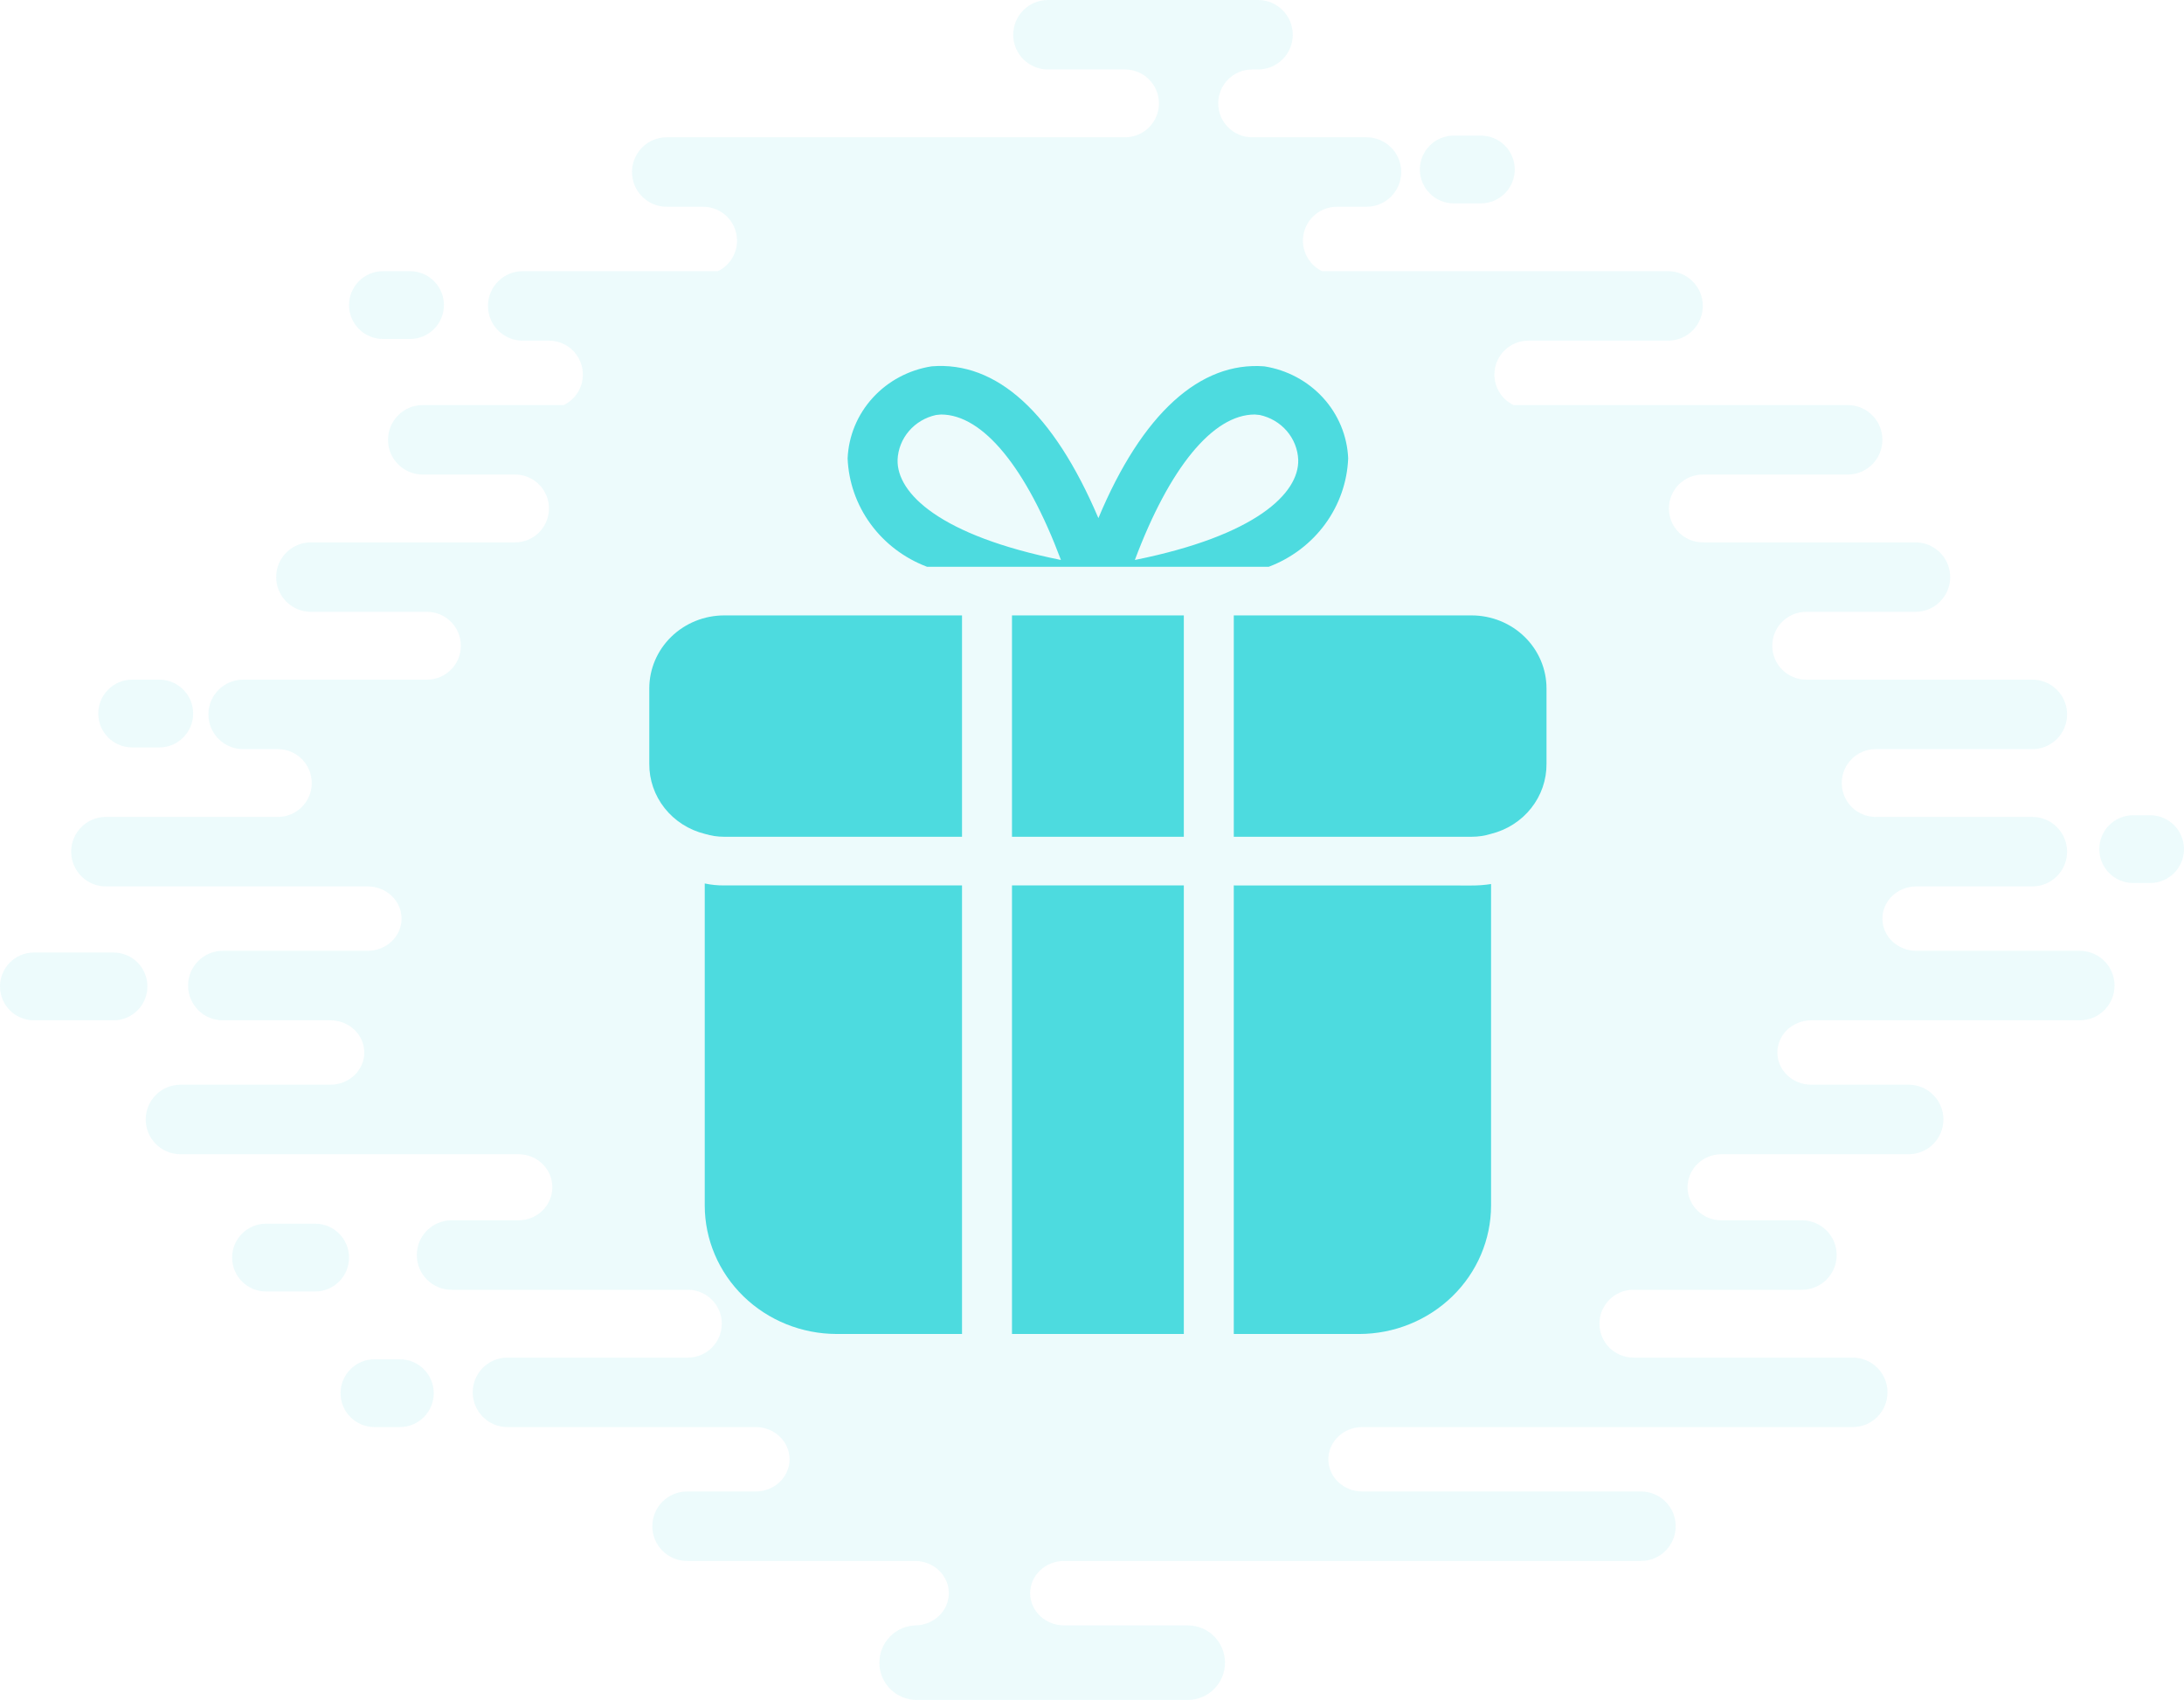 <svg width="185" height="144" viewBox="0 0 185 144" fill="none" xmlns="http://www.w3.org/2000/svg">
<path fill-rule="evenodd" clip-rule="evenodd" d="M88.768 0C87.144 0 85.826 1.318 85.826 2.943C85.826 4.569 87.144 5.886 88.768 5.886H95.299C96.884 5.886 98.169 7.172 98.169 8.758C98.169 10.344 96.884 11.629 95.299 11.629H56.476C54.851 11.629 53.534 12.947 53.534 14.572C53.534 16.198 54.851 17.515 56.476 17.515H59.562C61.147 17.515 62.432 18.801 62.432 20.387C62.432 21.523 61.772 22.506 60.814 22.971H44.277C42.652 22.971 41.334 24.289 41.334 25.914C41.334 27.54 42.652 28.857 44.277 28.857H46.501C48.087 28.857 49.372 30.143 49.372 31.729C49.372 32.865 48.712 33.848 47.754 34.313H35.809C34.184 34.313 32.867 35.631 32.867 37.256C32.867 38.882 34.184 40.199 35.809 40.199H43.631C45.216 40.199 46.501 41.485 46.501 43.071C46.501 44.657 45.216 45.942 43.631 45.942H26.336C24.711 45.942 23.394 47.26 23.394 48.885C23.394 50.511 24.711 51.828 26.336 51.828H36.168C37.753 51.828 39.038 53.114 39.038 54.7C39.038 56.286 37.753 57.571 36.168 57.571H20.595C18.971 57.571 17.653 58.889 17.653 60.514C17.653 62.14 18.971 63.458 20.595 63.458H23.538C25.123 63.458 26.408 64.743 26.408 66.329C26.408 67.915 25.123 69.2 23.538 69.2H8.97C7.345 69.2 6.028 70.518 6.028 72.144C6.028 73.769 7.345 75.087 8.97 75.087H31.144C32.73 75.087 34.015 76.308 34.015 77.815C34.015 79.321 32.73 80.542 31.144 80.542H18.873C17.248 80.542 15.931 81.86 15.931 83.486C15.931 85.111 17.248 86.429 18.873 86.429H27.987C29.572 86.429 30.857 87.65 30.857 89.156C30.857 90.663 29.572 91.884 27.987 91.884H15.285C13.66 91.884 12.343 93.202 12.343 94.828C12.343 96.453 13.66 97.771 15.285 97.771H43.918C45.503 97.771 46.788 99.024 46.788 100.57C46.788 102.116 45.503 103.37 43.918 103.37H38.249C36.624 103.37 35.306 104.688 35.306 106.313C35.306 107.939 36.624 109.256 38.249 109.256H58.27C59.855 109.256 61.14 110.542 61.14 112.128C61.14 113.713 59.855 114.999 58.27 114.999H42.985C41.36 114.999 40.043 116.317 40.043 117.942C40.043 119.568 41.36 120.885 42.985 120.885H64.011C65.596 120.885 66.881 122.107 66.881 123.613C66.881 125.12 65.596 126.341 64.011 126.341H58.198C56.573 126.341 55.256 127.659 55.256 129.284C55.256 130.91 56.573 132.227 58.198 132.227H77.502C79.087 132.227 80.372 133.449 80.372 134.955C80.372 136.462 79.087 137.683 77.502 137.683H77.645C75.902 137.683 74.488 139.097 74.488 140.841C74.488 142.586 75.902 144 77.645 144H100.609C102.353 144 103.766 142.586 103.766 140.841C103.766 139.097 102.353 137.683 100.609 137.683H90.132C88.547 137.683 87.261 136.462 87.261 134.955C87.261 133.449 88.547 132.227 90.132 132.227H139.001C140.626 132.227 141.943 130.91 141.943 129.284C141.943 127.659 140.626 126.341 139.001 126.341H115.392C113.806 126.341 112.521 125.12 112.521 123.613C112.521 122.107 113.806 120.885 115.392 120.885H156.941C158.566 120.885 159.884 119.568 159.884 117.942C159.884 116.317 158.566 114.999 156.941 114.999H138.355C136.77 114.999 135.485 113.713 135.485 112.128C135.485 110.542 136.77 109.256 138.355 109.256H152.636C154.261 109.256 155.578 107.939 155.578 106.313C155.578 104.688 154.261 103.37 152.636 103.37H145.818C144.233 103.37 142.948 102.116 142.948 100.57C142.948 99.024 144.233 97.771 145.818 97.771H161.678C163.303 97.771 164.62 96.453 164.62 94.828C164.62 93.202 163.303 91.884 161.678 91.884H153.425C151.84 91.884 150.555 90.663 150.555 89.156C150.555 87.65 151.84 86.429 153.425 86.429H176.173C177.798 86.429 179.116 85.111 179.116 83.486C179.116 81.86 177.798 80.542 176.173 80.542H162.324C160.738 80.542 159.453 79.321 159.453 77.815C159.453 76.308 160.738 75.087 162.324 75.087H172.155C173.78 75.087 175.097 73.769 175.097 72.144C175.097 70.518 173.78 69.2 172.155 69.2H158.879C157.294 69.2 156.009 67.915 156.009 66.329C156.009 64.743 157.294 63.458 158.879 63.458H172.155C173.78 63.458 175.097 62.14 175.097 60.514C175.097 58.889 173.78 57.571 172.155 57.571H152.995C151.409 57.571 150.124 56.286 150.124 54.7C150.124 53.114 151.409 51.828 152.995 51.828H162.252C163.877 51.828 165.194 50.511 165.194 48.885C165.194 47.26 163.877 45.942 162.252 45.942H144.24C142.654 45.942 141.369 44.657 141.369 43.071C141.369 41.485 142.654 40.199 144.24 40.199H156.511C158.136 40.199 159.453 38.882 159.453 37.256C159.453 35.631 158.136 34.313 156.511 34.313H128.204C127.247 33.848 126.587 32.865 126.587 31.729C126.587 30.143 127.872 28.857 129.457 28.857H141.298C142.922 28.857 144.24 27.54 144.24 25.914C144.24 24.289 142.922 22.971 141.298 22.971H111.986C111.029 22.506 110.369 21.523 110.369 20.387C110.369 18.801 111.654 17.515 113.239 17.515H115.751C117.376 17.515 118.693 16.198 118.693 14.572C118.693 12.947 117.376 11.629 115.751 11.629H106.063C104.478 11.629 103.192 10.344 103.192 8.758C103.192 7.172 104.478 5.886 106.063 5.886H106.565C108.19 5.886 109.507 4.569 109.507 2.943C109.507 1.318 108.19 0 106.565 0H88.768ZM123.142 11.486C121.557 11.486 120.272 12.771 120.272 14.357C120.272 15.943 121.557 17.228 123.142 17.228H125.438C127.024 17.228 128.309 15.943 128.309 14.357C128.309 12.771 127.024 11.486 125.438 11.486H123.142ZM29.566 25.843C29.566 24.257 30.851 22.971 32.436 22.971H34.732C36.318 22.971 37.603 24.257 37.603 25.843C37.603 27.428 36.318 28.714 34.732 28.714H32.436C30.851 28.714 29.566 27.428 29.566 25.843ZM11.195 57.571C9.609 57.571 8.324 58.857 8.324 60.443C8.324 62.029 9.609 63.314 11.195 63.314H13.491C15.076 63.314 16.361 62.029 16.361 60.443C16.361 58.857 15.076 57.571 13.491 57.571H11.195ZM0 83.557C0 81.972 1.285 80.686 2.87 80.686H9.616C11.201 80.686 12.486 81.972 12.486 83.557C12.486 85.143 11.201 86.429 9.616 86.429H2.87C1.285 86.429 0 85.143 0 83.557ZM22.533 103.657C20.948 103.657 19.663 104.943 19.663 106.528C19.663 108.114 20.948 109.4 22.533 109.4H26.695C28.28 109.4 29.566 108.114 29.566 106.528C29.566 104.943 28.28 103.657 26.695 103.657H22.533ZM28.848 118.014C28.848 116.428 30.133 115.143 31.718 115.143H33.871C35.456 115.143 36.742 116.428 36.742 118.014C36.742 119.6 35.456 120.885 33.871 120.885H31.718C30.133 120.885 28.848 119.6 28.848 118.014ZM180.694 69.057C179.109 69.057 177.824 70.342 177.824 71.928C177.824 73.514 179.109 74.8 180.694 74.8H182.13C183.715 74.8 185 73.514 185 71.928C185 70.342 183.715 69.057 182.13 69.057H180.694Z" fill="#4DDBDF" fill-opacity="0.1"/>
<path d="M61.348 52.131H81.49V70.881H61.348C60.788 70.883 60.231 70.799 59.697 70.634C58.346 70.299 57.149 69.532 56.297 68.456C55.446 67.381 54.989 66.058 55 64.7V58.312C55 56.673 55.669 55.101 56.859 53.941C58.05 52.782 59.664 52.13 61.348 52.13L61.348 52.131ZM85.722 70.881H100.278V52.131H85.722V70.881ZM124.653 52.131H104.511V70.881H124.653H124.652C125.212 70.883 125.769 70.799 126.303 70.634C127.654 70.299 128.851 69.532 129.702 68.456C130.554 67.381 131.011 66.058 131 64.7V58.312C131 56.673 130.331 55.101 129.141 53.941C127.95 52.782 126.336 52.13 124.652 52.13L124.653 52.131ZM59.697 74.839V102.12C59.701 105.004 60.88 107.768 62.974 109.808C65.068 111.847 67.907 112.994 70.869 112.999H81.49V75.004L61.348 75.003C60.793 75.01 60.24 74.954 59.697 74.838L59.697 74.839ZM85.722 113H100.278V75.004L85.722 75.004V113ZM104.51 75.004V113H115.132C118.093 112.995 120.932 111.848 123.026 109.808C125.12 107.769 126.299 105.004 126.303 102.12V74.885C125.757 74.971 125.205 75.012 124.653 75.009L104.51 75.004ZM71.8 38.821C71.882 36.924 72.635 35.112 73.93 33.694C75.225 32.275 76.984 31.335 78.908 31.032C84.41 30.579 89.234 34.947 93.042 43.889C96.766 34.988 101.675 30.619 107.091 31.032H107.092C109.016 31.334 110.775 32.275 112.071 33.694C113.366 35.112 114.118 36.924 114.2 38.821C114.122 40.825 113.443 42.763 112.248 44.396C111.052 46.029 109.392 47.286 107.472 48.011H78.527C76.608 47.285 74.947 46.029 73.752 44.396C72.556 42.763 71.878 40.825 71.799 38.821H71.8ZM96.132 47.434C106.372 45.373 110.054 41.788 109.969 38.944C109.931 38.051 109.591 37.195 109.002 36.509C108.413 35.824 107.607 35.347 106.71 35.153C106.583 35.153 106.414 35.112 106.288 35.112C102.733 35.112 99.051 39.645 96.131 47.434L96.132 47.434ZM76.032 38.944C75.947 41.788 79.628 45.373 89.869 47.434C86.949 39.645 83.267 35.112 79.712 35.112C79.585 35.112 79.416 35.153 79.29 35.153L79.29 35.153C78.394 35.347 77.588 35.824 76.999 36.509C76.409 37.195 76.069 38.051 76.031 38.944L76.032 38.944Z" fill="#4DDBDF"/>
</svg>
